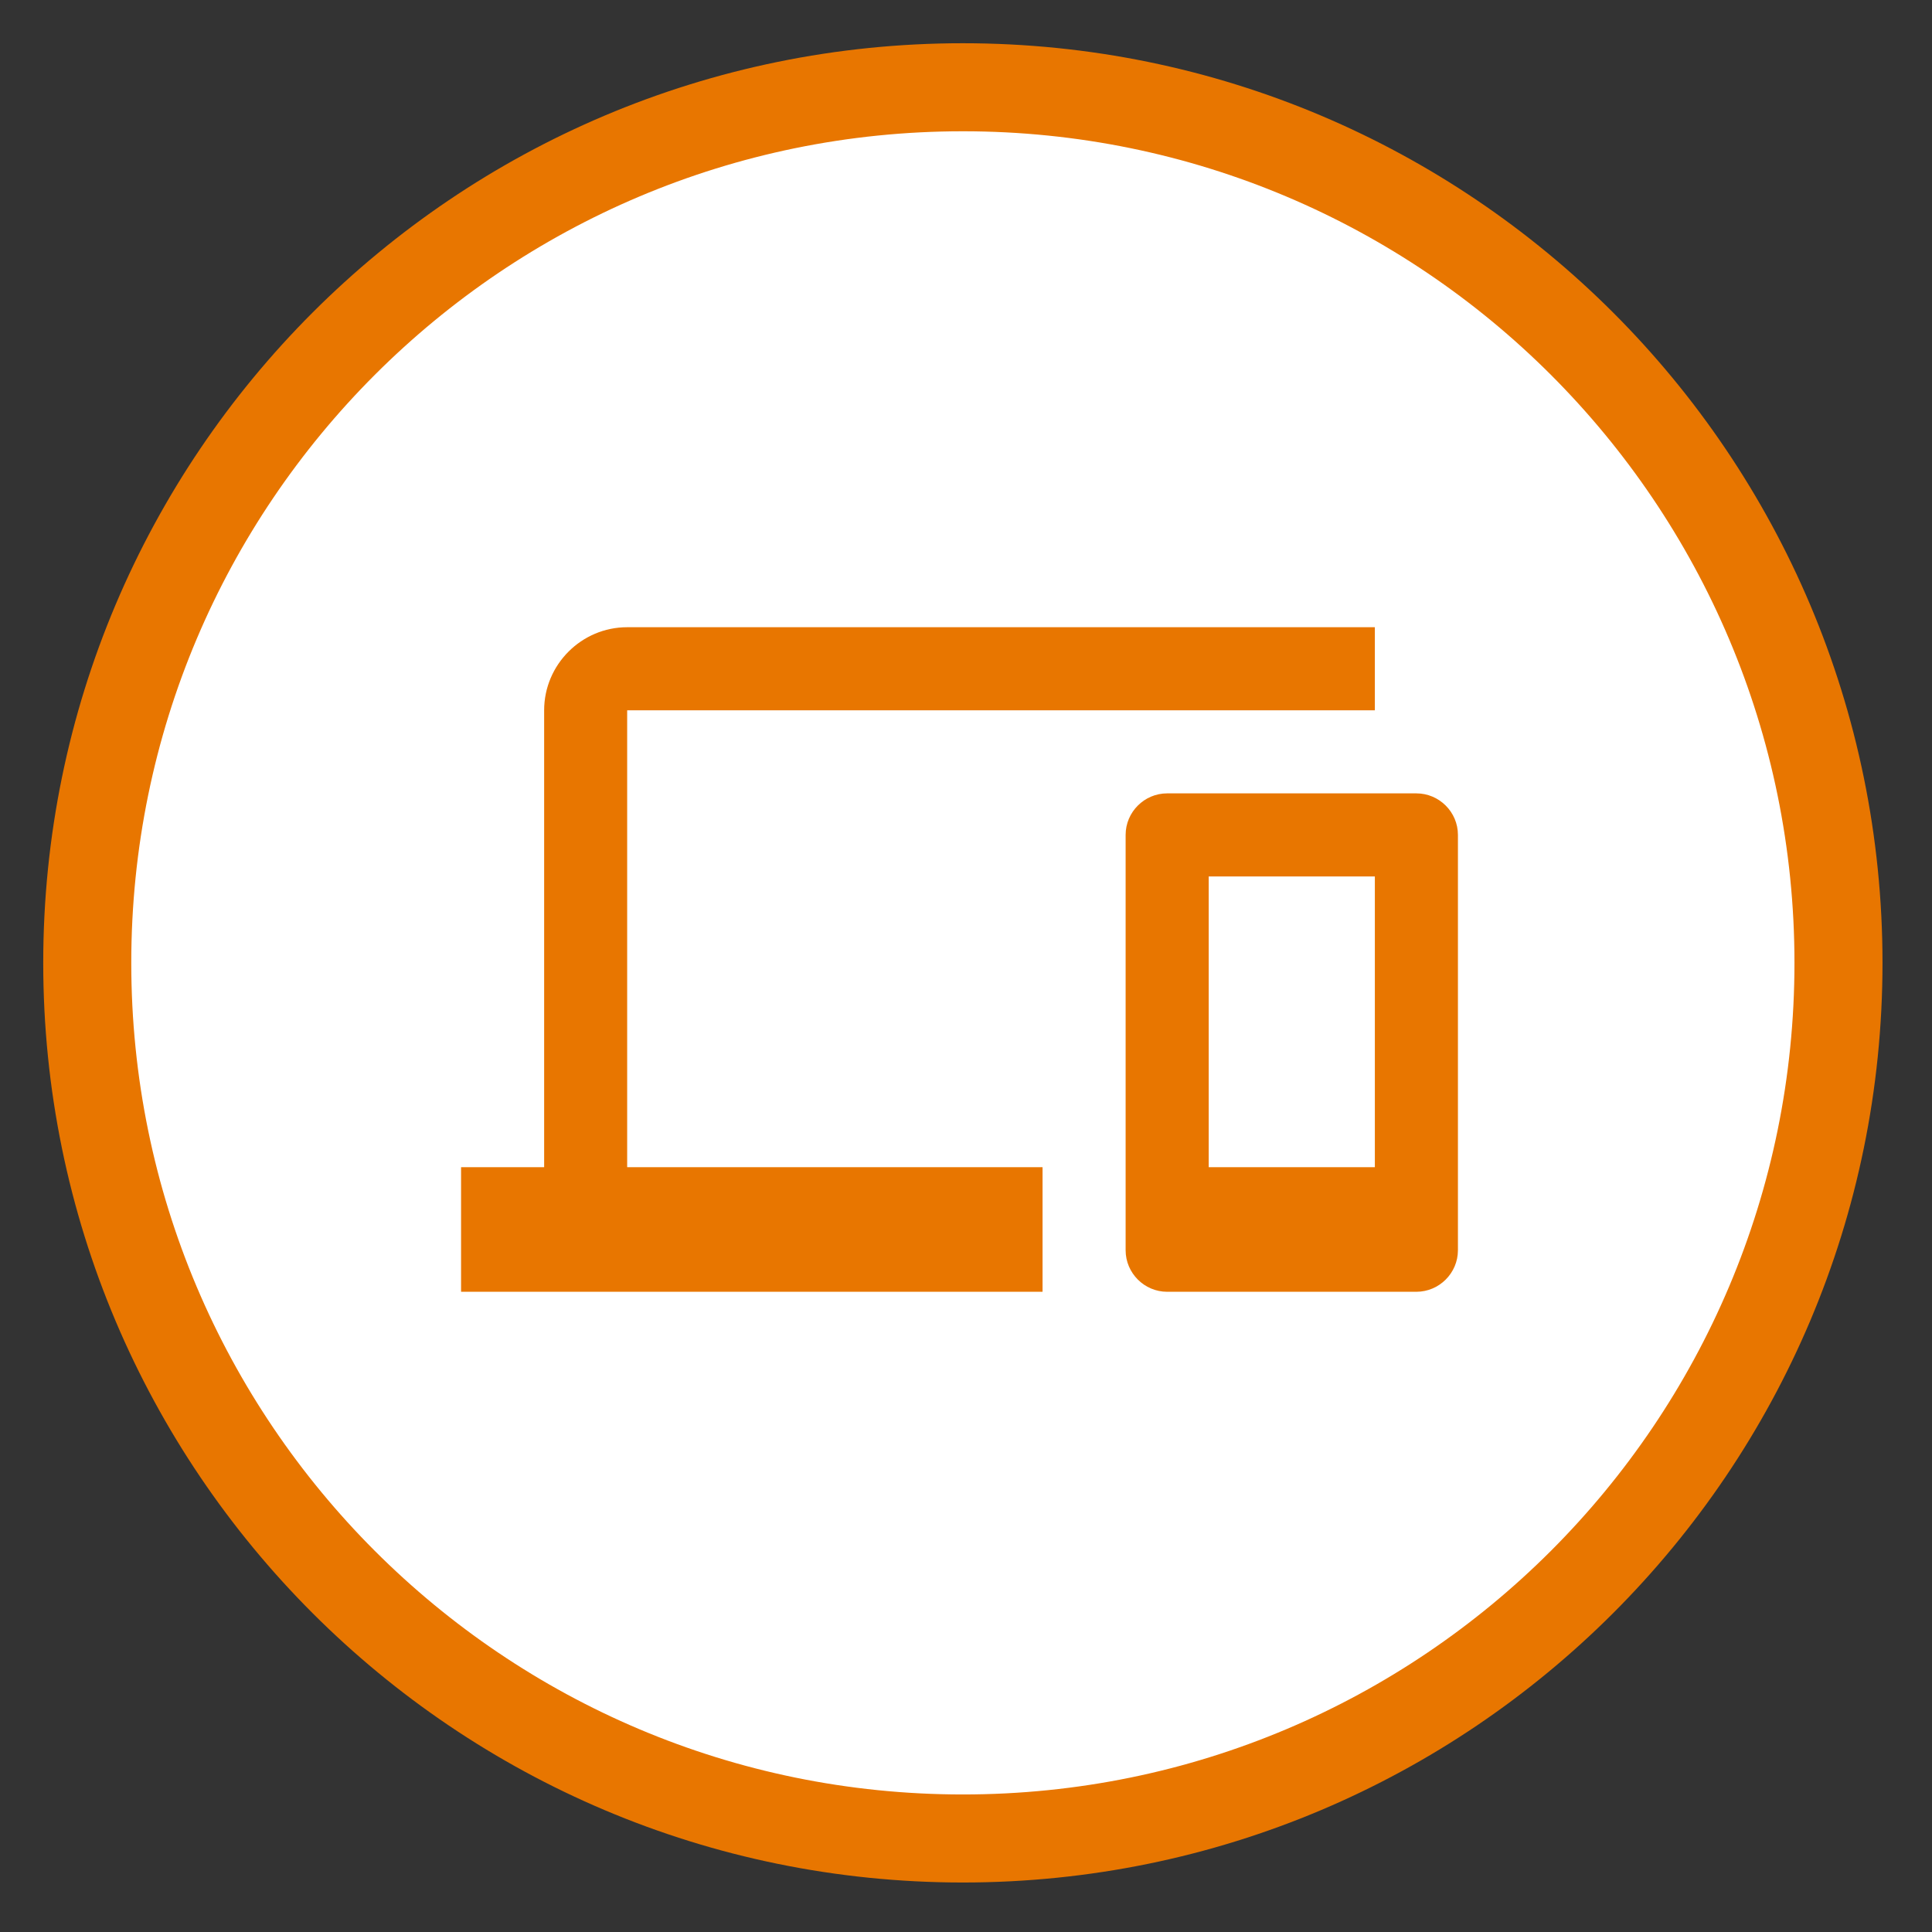 <?xml version="1.0" encoding="UTF-8" standalone="no"?>
<svg width="37px" height="37px" viewBox="0 0 37 37" version="1.1" xmlns="http://www.w3.org/2000/svg" xmlns:xlink="http://www.w3.org/1999/xlink">
    <rect x="0" y="0" width="37" height="37" fill="#333333" stroke="none"/>
    <!-- Generator: Sketch 47.1 (45422) - http://www.bohemiancoding.com/sketch -->
    <title>Artboard</title>
    <desc>Created with Sketch.</desc>
    <defs>
        <polygon id="path-1" points="0 34.88 34.88 34.88 34.88 -0 0 -0"></polygon>
    </defs>
    <g id="Page-1" stroke="none" stroke-width="1" fill="none" fill-rule="evenodd">
        <g transform="translate(1, 1)">
            <path d="M17.44,0.671 C26.701,0.671 34.209,8.178 34.209,17.44 C34.209,26.701 26.701,34.209 17.44,34.209 C8.178,34.209 0.671,26.701 0.671,17.44 C0.671,8.178 8.178,0.671 17.44,0.671 Z" id="Fill-1" fill="#FFFFFF"></path>
            <path d="M17.44,0.671 C26.701,0.671 34.209,8.178 34.209,17.44 C34.209,26.701 26.701,34.209 17.44,34.209 C8.178,34.209 0.671,26.701 0.671,17.44 C0.671,8.178 8.178,0.671 17.44,0.671 Z" id="Stroke-3" stroke="#E87600" stroke-width="1.686"></path>
            <mask id="mask-2" fill="white">
                <use xlink:href="#path-1"></use>
            </mask>
            <g id="Clip-6"></g>
            <path d="M22.148,21.353 L25.33,21.353 L25.33,15.785 L22.148,15.785 L22.148,21.353 Z M26.125,14.194 L21.352,14.194 C20.915,14.194 20.557,14.552 20.557,14.989 L20.557,22.944 C20.557,23.38 20.915,23.739 21.352,23.739 L26.125,23.739 C26.563,23.739 26.921,23.38 26.921,22.944 L26.921,14.989 C26.921,14.552 26.563,14.194 26.125,14.194 L26.125,14.194 Z M11.011,12.603 L25.33,12.603 L25.33,11.012 L11.011,11.012 C10.136,11.012 9.421,11.728 9.421,12.603 L9.421,21.353 L7.83,21.353 L7.83,23.739 L18.966,23.739 L18.966,21.353 L11.011,21.353 L11.011,12.603 Z" id="Fill-5" fill="#E87600" mask="url(#mask-2)"></path>
        </g>
        <g id="Artboard"></g>
    </g>
</svg>